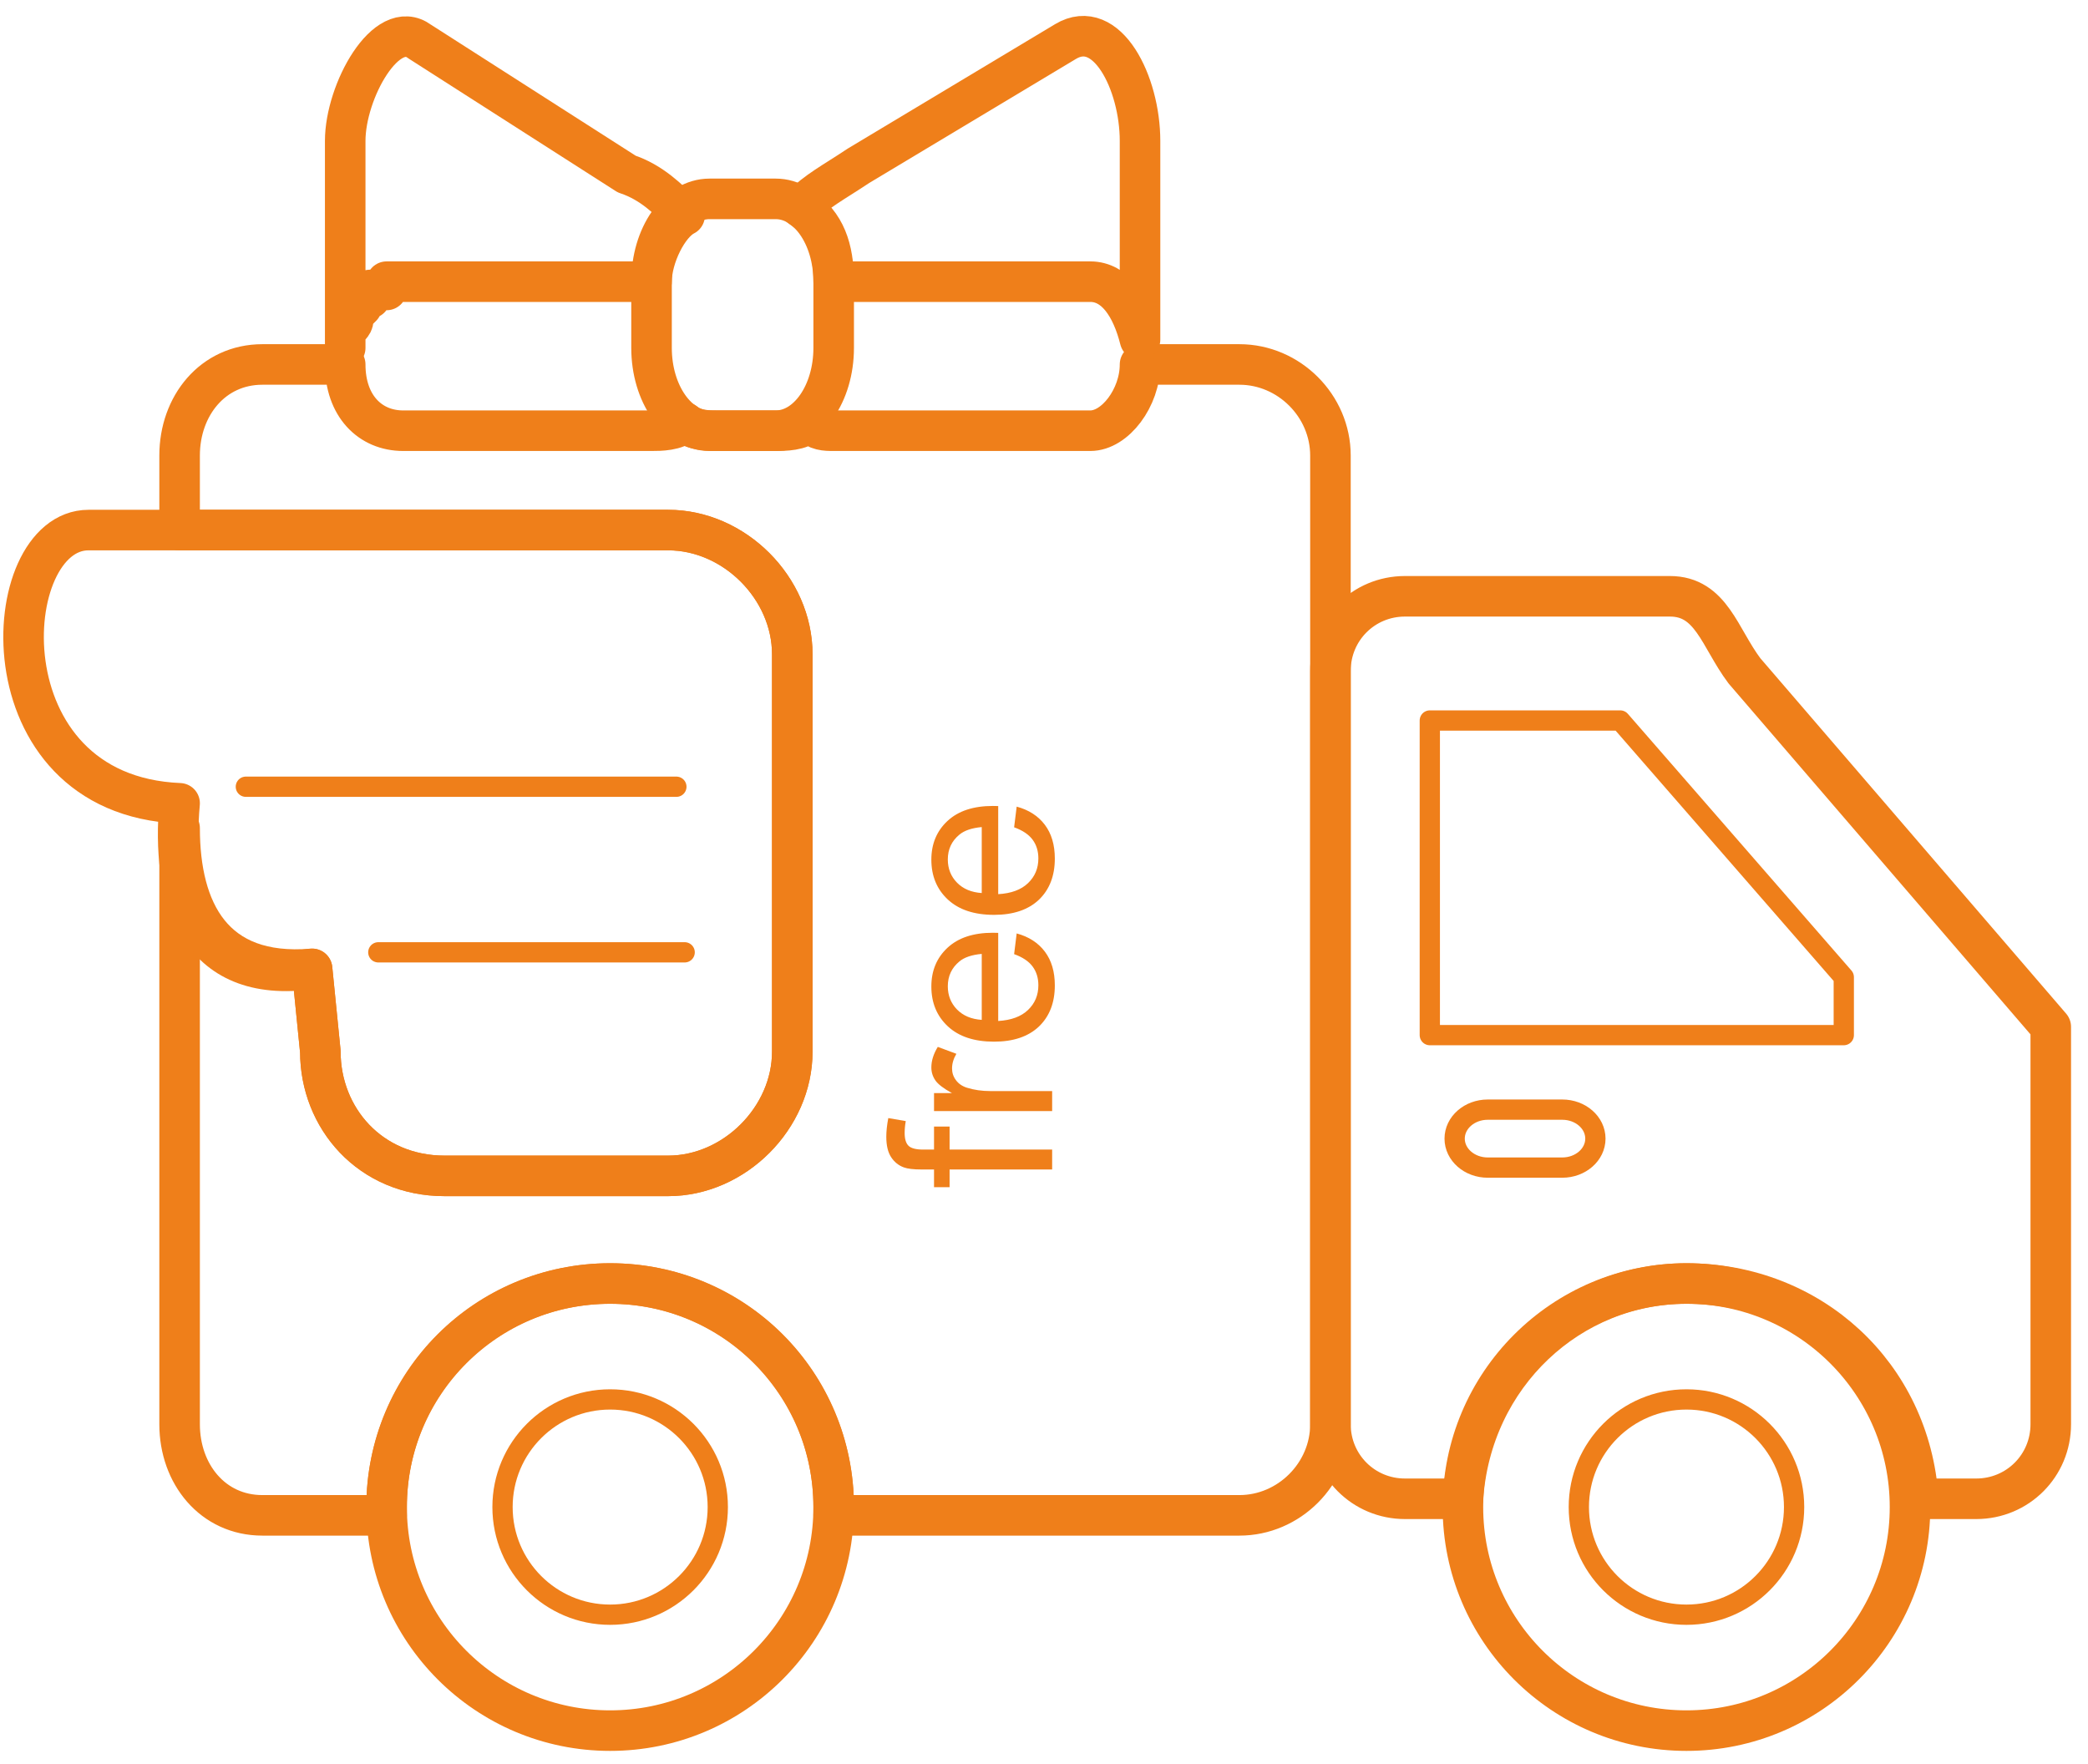 <svg width="103" height="87" viewBox="0 0 103 87" fill="none" xmlns="http://www.w3.org/2000/svg">
<path fill-rule="evenodd" clip-rule="evenodd" d="M12.944 17.978H17.029C17.029 20.02 18.254 21.246 19.888 21.246H32.14C32.549 21.246 33.365 21.246 33.774 20.837C34.182 21.246 34.999 21.246 35.407 21.246H38.267C38.675 21.246 39.492 21.246 39.9 20.837C40.309 21.246 40.717 21.246 41.125 21.246H53.786C55.012 21.246 56.237 19.612 56.237 17.978H61.138C63.588 17.978 65.63 20.02 65.63 22.471V70.256C65.63 72.707 63.588 74.749 61.138 74.749H41.125C41.125 74.749 41.125 74.749 41.125 74.34C41.125 68.214 36.224 63.313 30.098 63.313C23.972 63.313 19.071 68.214 19.071 74.34C19.071 74.749 19.071 74.749 19.071 74.749H12.944C10.494 74.749 8.86 72.707 8.86 70.256V40.85C8.86 44.934 10.494 48.201 15.395 47.793L15.803 51.877C15.803 55.145 18.254 58.003 21.93 58.003H32.957C36.224 58.003 39.083 55.145 39.083 51.877V32.273C39.083 29.006 36.224 26.147 32.957 26.147H8.86V22.471C8.86 20.02 10.494 17.978 12.944 17.978V17.978Z" stroke="#EF7F1A" stroke-width="2" stroke-miterlimit="22.926" stroke-linecap="round" stroke-linejoin="round"/>
<path fill-rule="evenodd" clip-rule="evenodd" d="M69.306 29.414H82.376C84.418 29.414 84.826 31.456 86.052 33.09L101.163 50.652V70.256C101.163 72.298 99.529 73.932 97.487 73.932H94.628C94.22 67.805 89.319 63.313 83.192 63.313C77.475 63.313 72.574 67.805 72.165 73.932H69.306C67.264 73.932 65.63 72.298 65.63 70.256V33.09C65.63 31.048 67.264 29.414 69.306 29.414V29.414Z" stroke="#EF7F1A" stroke-width="2" stroke-miterlimit="22.926" stroke-linecap="round" stroke-linejoin="round"/>
<path d="M30.098 85.368C36.188 85.368 41.125 80.43 41.125 74.34C41.125 68.25 36.188 63.313 30.098 63.313C24.008 63.313 19.071 68.25 19.071 74.34C19.071 80.43 24.008 85.368 30.098 85.368Z" stroke="#EF7F1A" stroke-width="2" stroke-miterlimit="22.926" stroke-linecap="round" stroke-linejoin="round"/>
<path d="M30.098 79.65C33.03 79.65 35.408 77.273 35.408 74.34C35.408 71.408 33.03 69.031 30.098 69.031C27.166 69.031 24.789 71.408 24.789 74.34C24.789 77.273 27.166 79.65 30.098 79.65Z" stroke="#EF7F1A" stroke-miterlimit="22.926" stroke-linecap="round" stroke-linejoin="round"/>
<path d="M83.193 85.368C89.283 85.368 94.22 80.43 94.22 74.34C94.22 68.25 89.283 63.313 83.193 63.313C77.102 63.313 72.165 68.25 72.165 74.34C72.165 80.43 77.102 85.368 83.193 85.368Z" stroke="#EF7F1A" stroke-width="2" stroke-miterlimit="22.926" stroke-linecap="round" stroke-linejoin="round"/>
<path d="M83.193 79.65C86.125 79.65 88.502 77.273 88.502 74.34C88.502 71.408 86.125 69.031 83.193 69.031C80.26 69.031 77.883 71.408 77.883 74.34C77.883 77.273 80.26 79.65 83.193 79.65Z" stroke="#EF7F1A" stroke-miterlimit="22.926" stroke-linecap="round" stroke-linejoin="round"/>
<path fill-rule="evenodd" clip-rule="evenodd" d="M70.532 35.541H79.925L90.953 48.202V51.06H70.532V35.541Z" stroke="#EF7F1A" stroke-miterlimit="22.926" stroke-linecap="round" stroke-linejoin="round"/>
<path d="M77.066 54.736H73.39C72.488 54.736 71.757 55.376 71.757 56.166C71.757 56.955 72.488 57.595 73.39 57.595H77.066C77.968 57.595 78.7 56.955 78.7 56.166C78.7 55.376 77.968 54.736 77.066 54.736Z" stroke="#EF7F1A" stroke-miterlimit="22.926" stroke-linecap="round" stroke-linejoin="round"/>
<path fill-rule="evenodd" clip-rule="evenodd" d="M4.368 26.147H32.957C36.224 26.147 39.083 29.006 39.083 32.273V51.877C39.083 55.145 36.224 58.004 32.957 58.004H21.93C18.254 58.004 15.803 55.145 15.803 51.877L15.395 47.793C9.677 48.61 8.452 44.117 8.86 39.625C-0.942 39.216 -0.125 26.147 4.368 26.147V26.147Z" stroke="#EF7F1A" stroke-width="2" stroke-miterlimit="22.926" stroke-linecap="round" stroke-linejoin="round"/>
<path fill-rule="evenodd" clip-rule="evenodd" d="M20.704 2.05L30.915 8.585C32.14 8.993 32.957 9.81 33.774 10.627C32.957 11.035 32.14 12.669 32.14 13.894H19.888C19.888 13.894 19.888 13.894 19.479 13.894H19.071V14.303H18.662H18.254C18.254 14.303 18.254 14.303 18.254 14.711H17.846V15.12L17.437 15.528C17.437 15.936 17.437 15.936 17.029 16.345C17.029 16.753 17.029 16.753 17.029 17.162C17.029 16.753 17.029 16.753 17.029 16.345V6.951C17.029 4.501 19.071 0.825 20.704 2.05V2.05Z" stroke="#EF7F1A" stroke-width="2" stroke-miterlimit="22.926" stroke-linecap="round" stroke-linejoin="round"/>
<path fill-rule="evenodd" clip-rule="evenodd" d="M19.888 13.894H32.14V17.162V17.978C32.14 19.203 32.957 20.02 33.774 20.837C33.365 21.246 32.549 21.246 32.14 21.246H19.888C18.254 21.246 17.029 19.612 17.029 17.57C17.029 15.528 18.254 13.894 19.888 13.894V13.894Z" stroke="#EF7F1A" stroke-width="1.405" stroke-miterlimit="22.926" stroke-linecap="round" stroke-linejoin="round"/>
<path fill-rule="evenodd" clip-rule="evenodd" d="M52.561 2.05L42.351 8.176C41.125 8.993 40.309 9.402 39.492 10.219C40.717 11.035 41.125 12.261 41.125 13.894H53.378H53.786C55.012 13.894 55.828 15.12 56.237 16.753C56.237 16.345 56.237 16.345 56.237 16.345V6.951C56.237 4.092 54.603 0.825 52.561 2.05V2.05Z" stroke="#EF7F1A" stroke-width="2" stroke-miterlimit="22.926" stroke-linecap="round" stroke-linejoin="round"/>
<path fill-rule="evenodd" clip-rule="evenodd" d="M41.126 13.894H53.786C55.012 13.894 56.237 15.528 56.237 17.57C56.237 19.612 55.012 21.246 53.786 21.246H41.126C40.717 21.246 40.309 21.246 39.9 20.837C40.717 20.02 41.126 19.203 41.126 17.978V17.162V13.894V13.894Z" stroke="#EF7F1A" stroke-width="1.405" stroke-miterlimit="22.926" stroke-linecap="round" stroke-linejoin="round"/>
<path d="M38.267 9.81H34.999C33.42 9.81 32.14 11.639 32.14 13.894V17.162C32.14 19.417 33.42 21.246 34.999 21.246H38.267C39.846 21.246 41.125 19.417 41.125 17.162V13.894C41.125 11.639 39.846 9.81 38.267 9.81Z" stroke="#EF7F1A" stroke-width="2" stroke-miterlimit="22.926" stroke-linecap="round" stroke-linejoin="round"/>
<path d="M12.128 38.808H33.365" stroke="#EF7F1A" stroke-miterlimit="22.926" stroke-linecap="round" stroke-linejoin="round"/>
<path d="M18.662 46.976H33.774" stroke="#EF7F1A" stroke-miterlimit="22.926" stroke-linecap="round" stroke-linejoin="round"/>
<path d="M51.902 57.688L46.843 57.688L46.843 58.561L46.075 58.561L46.075 57.688L45.455 57.688C45.063 57.688 44.772 57.654 44.582 57.584C44.326 57.489 44.119 57.323 43.962 57.085C43.801 56.843 43.721 56.507 43.721 56.075C43.721 55.797 43.754 55.49 43.819 55.153L44.681 55.301C44.644 55.506 44.626 55.7 44.626 55.883C44.626 56.183 44.69 56.395 44.818 56.52C44.946 56.644 45.186 56.706 45.537 56.706L46.075 56.706L46.075 55.57L46.843 55.57L46.843 56.706L51.902 56.706L51.902 57.688ZM51.902 54.808L46.075 54.808L46.075 53.919L46.958 53.919C46.545 53.692 46.272 53.483 46.141 53.293C46.009 53.099 45.943 52.887 45.943 52.657C45.943 52.324 46.049 51.985 46.261 51.641L47.178 51.982C47.035 52.223 46.964 52.465 46.964 52.706C46.964 52.922 47.029 53.116 47.161 53.288C47.289 53.459 47.468 53.582 47.699 53.655C48.05 53.765 48.434 53.82 48.851 53.82L51.902 53.82L51.902 54.808ZM50.026 47.065L50.152 46.044C50.748 46.205 51.211 46.503 51.54 46.939C51.869 47.374 52.034 47.93 52.034 48.607C52.034 49.459 51.772 50.136 51.249 50.637C50.722 51.135 49.985 51.383 49.038 51.383C48.057 51.383 47.297 51.131 46.755 50.626C46.214 50.121 45.943 49.467 45.943 48.662C45.943 47.883 46.208 47.246 46.739 46.752C47.269 46.258 48.015 46.011 48.977 46.011C49.036 46.011 49.124 46.013 49.241 46.017L49.241 50.363C49.881 50.326 50.371 50.145 50.711 49.82C51.052 49.494 51.222 49.088 51.222 48.601C51.222 48.239 51.127 47.93 50.936 47.674C50.746 47.418 50.443 47.215 50.026 47.065ZM48.429 50.308L48.429 47.054C47.938 47.098 47.571 47.222 47.326 47.427C46.945 47.742 46.755 48.15 46.755 48.651C46.755 49.104 46.907 49.487 47.211 49.798C47.514 50.105 47.92 50.275 48.429 50.308ZM50.026 40.809L50.152 39.789C50.748 39.95 51.211 40.248 51.54 40.683C51.869 41.118 52.034 41.675 52.034 42.351C52.034 43.204 51.772 43.88 51.249 44.382C50.722 44.879 49.985 45.128 49.038 45.128C48.057 45.128 47.297 44.875 46.755 44.371C46.214 43.866 45.943 43.211 45.943 42.406C45.943 41.627 46.208 40.99 46.739 40.496C47.269 40.003 48.015 39.756 48.977 39.756C49.036 39.756 49.124 39.758 49.241 39.761L49.241 44.107C49.881 44.071 50.371 43.89 50.711 43.564C51.052 43.238 51.222 42.832 51.222 42.346C51.222 41.984 51.127 41.675 50.936 41.418C50.746 41.162 50.443 40.959 50.026 40.809ZM48.429 44.052L48.429 40.798C47.938 40.842 47.571 40.967 47.326 41.172C46.945 41.486 46.755 41.894 46.755 42.395C46.755 42.849 46.907 43.231 47.211 43.542C47.514 43.849 47.92 44.019 48.429 44.052Z" fill="#EF7F1A"/>
</svg>
